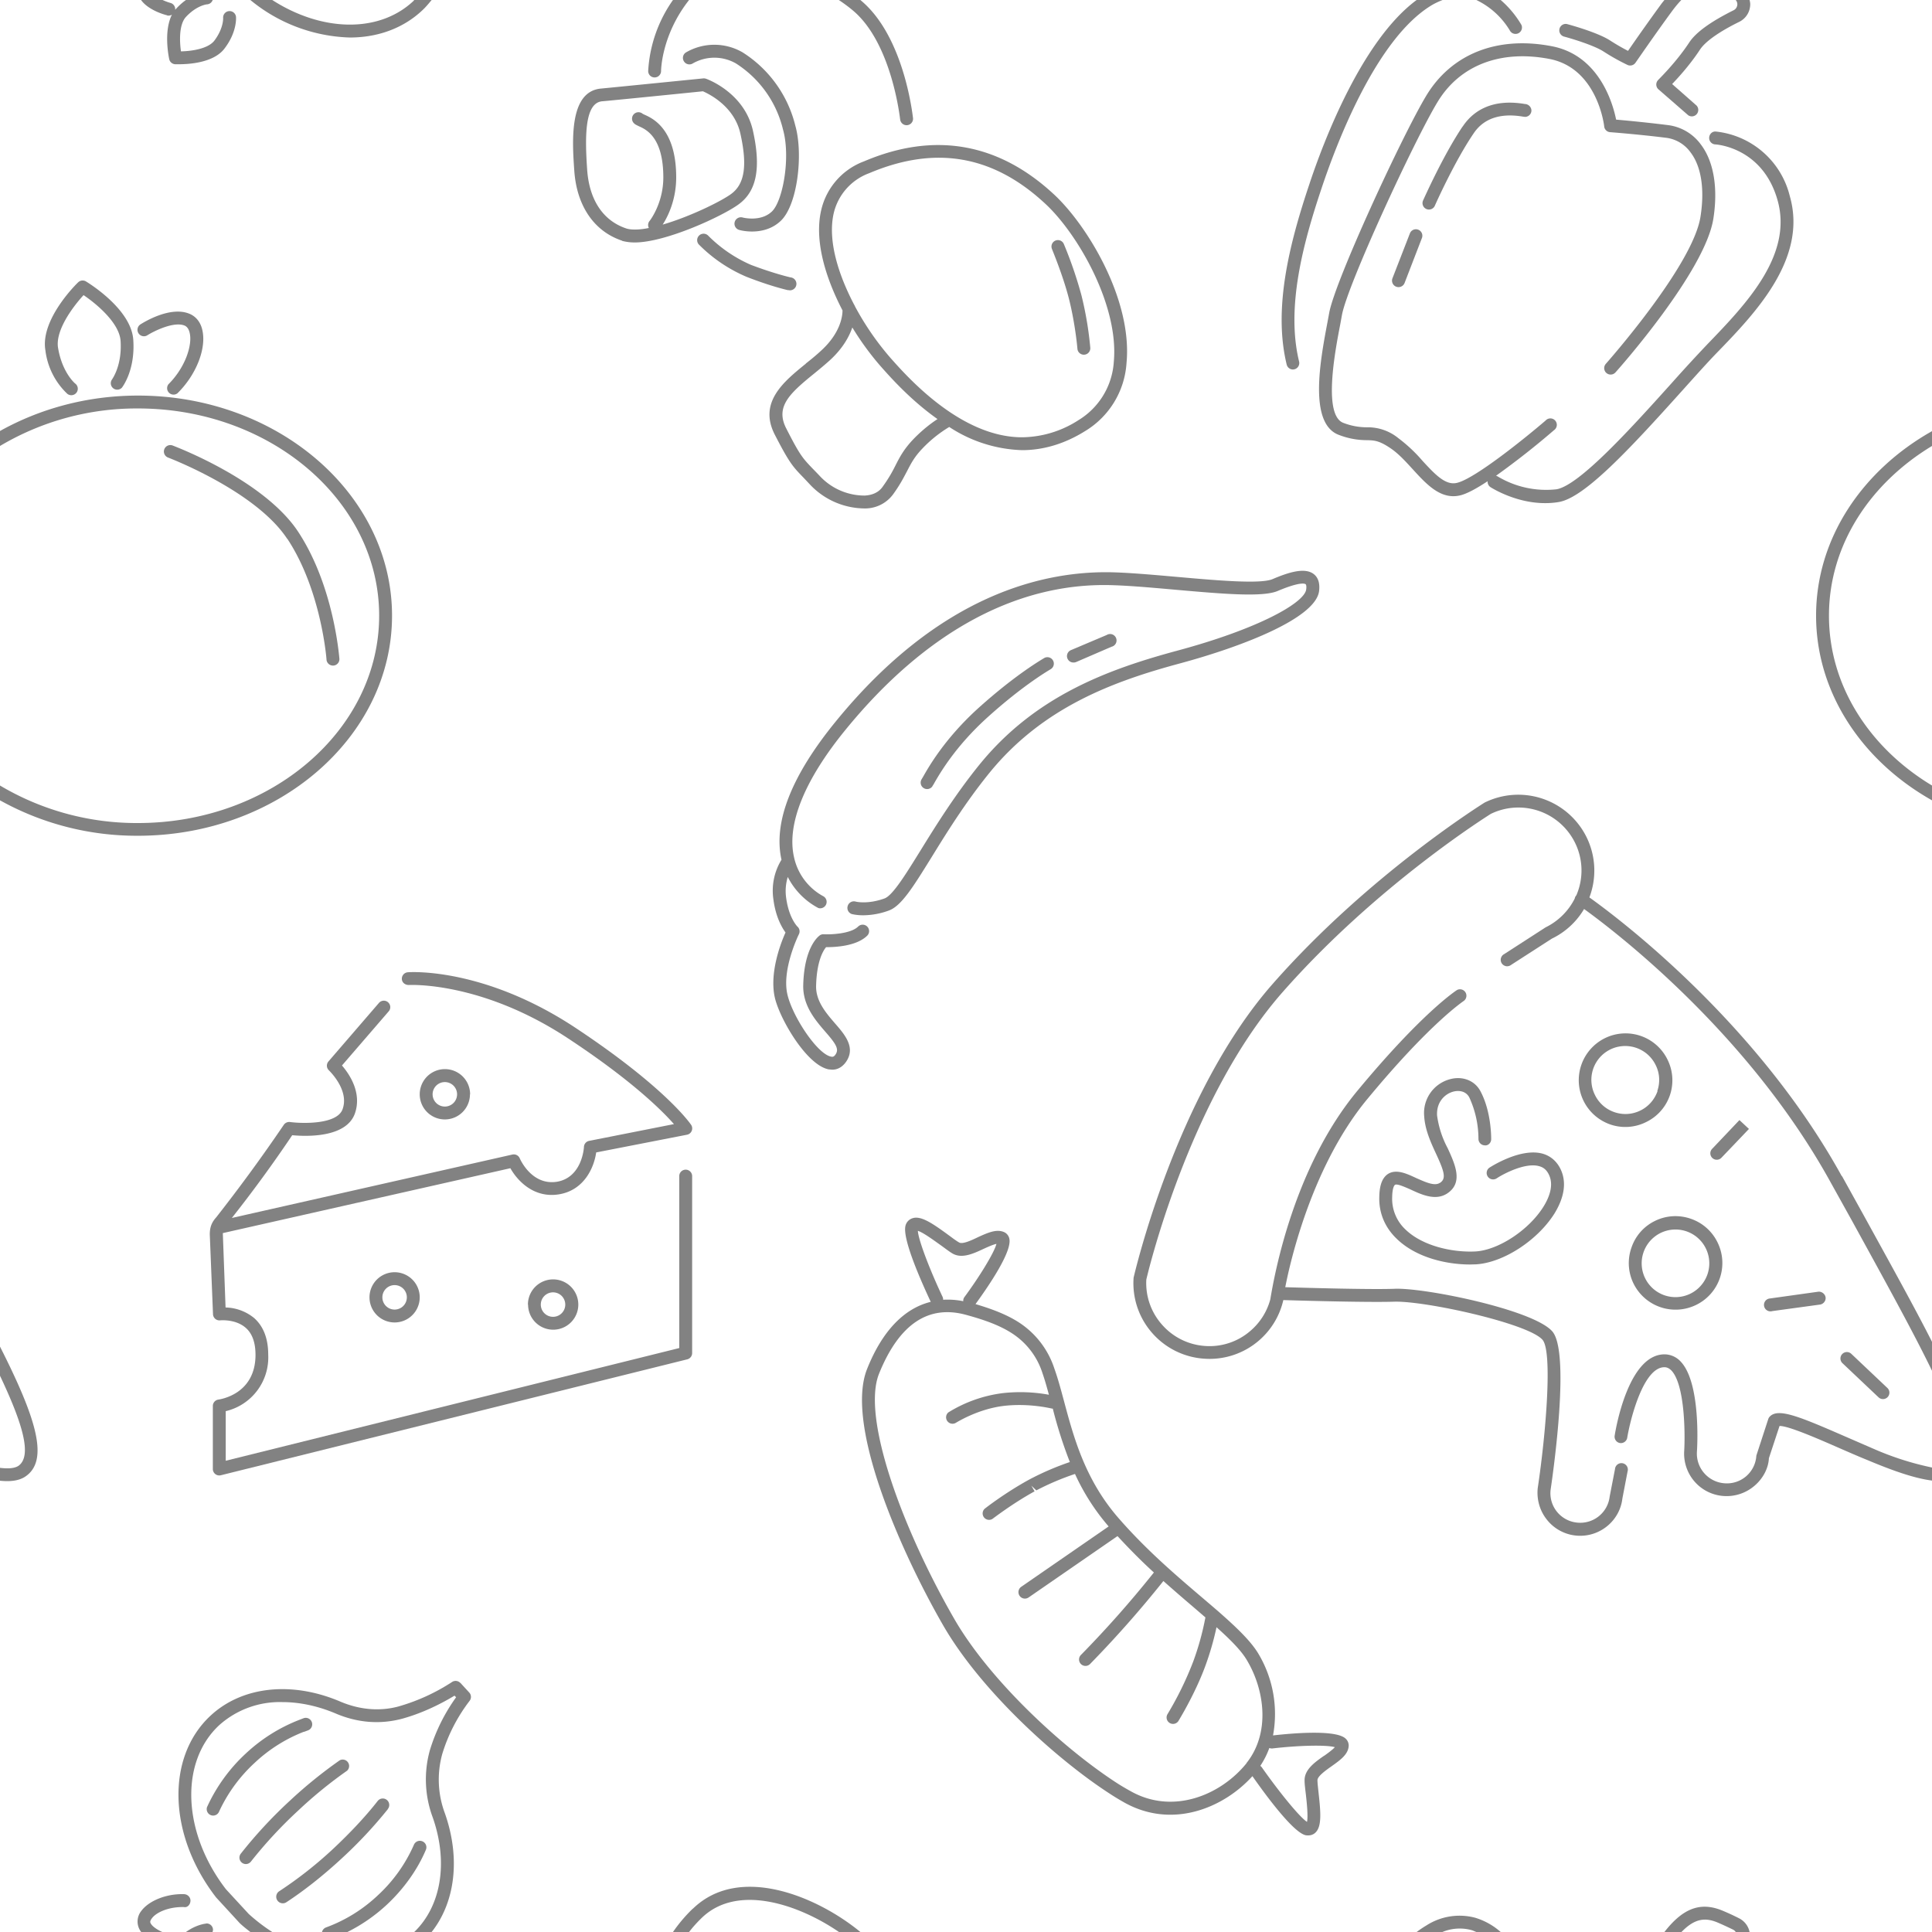 <svg xmlns='http://www.w3.org/2000/svg' viewBox='0 0 120 120'>
	<g id='pizza-svg' fill='#828282'>
    <path d='M99.69 64.48a2.91 2.91 0 0 0-1.34 3.88c.34.7.93 1.22 1.66 1.48a2.88 2.88 0 0 0 2.22-.14 2.88 2.88 0 0 0 1.34-3.89 2.9 2.9 0 0 0-3.88-1.33zm3.26 3.3c-.19.53-.57.96-1.07 1.2a2.09 2.09 0 0 1-1.6.1A2.09 2.09 0 0 1 99.06 68a2.1 2.1 0 0 1 1.88-3.03 2.1 2.1 0 0 1 1.9 1.19c.25.5.28 1.07.1 1.6zm-13.52 5.69c-.33.22-.9-.05-1.47-.3-.6-.28-1.23-.57-1.74-.26-.47.3-.54.96-.55 1.43-.03 1 .35 1.9 1.08 2.6 1.22 1.19 3.13 1.6 4.55 1.6l.38-.01c1.68-.1 3.8-1.47 4.86-3.14.6-.97.76-1.88.44-2.66-.22-.53-.61-.9-1.12-1.06-1.37-.42-3.26.8-3.34.85a.4.4 0 0 0 .44.67c.45-.3 1.82-1.01 2.66-.75.29.08.49.28.62.6.27.66-.06 1.41-.38 1.92-.91 1.45-2.8 2.69-4.22 2.77-1.39.07-3.26-.32-4.34-1.36a2.61 2.61 0 0 1-.83-2c.01-.66.16-.77.18-.78.13-.08.64.15.98.3.68.32 1.53.7 2.24.25 1.04-.67.51-1.81.05-2.82a5.99 5.99 0 0 1-.66-2.03c-.05-.82.46-1.33.98-1.48.35-.1.8-.06 1.02.35a6.2 6.2 0 0 1 .57 2.58.4.4 0 0 0 .39.4c.21.03.4-.16.4-.38 0-.07.02-1.69-.66-2.97-.35-.68-1.13-.98-1.93-.75a2.17 2.17 0 0 0-1.57 2.3c.05.83.41 1.62.73 2.31.54 1.16.64 1.56.25 1.82zm15.59 2.23a2.88 2.88 0 0 0-2.22.13c-.7.34-1.22.93-1.47 1.67a2.88 2.88 0 0 0 .13 2.22 2.91 2.91 0 0 0 3.89 1.33 2.89 2.89 0 0 0 1.33-3.88 2.88 2.88 0 0 0-1.66-1.47zm1.04 3.43a2.1 2.1 0 1 1-3.97-1.37 2.1 2.1 0 0 1 3.97 1.37zm.87-7.23a474.56 474.56 0 0 0 1.7-1.78l-.59-.55-1.68 1.77a.4.4 0 1 0 .57.56zm3.11 9.54 3-.41c.22-.03.38-.24.35-.45s-.24-.37-.45-.35l-3 .42a.4.4 0 0 0 .05.8h.06z' />
    <path d='M114.4 73.06c-5.32-9.65-14-16.12-15.68-17.32a4.7 4.7 0 0 0-.17-3.73 4.73 4.73 0 0 0-6.34-2.16c-.07.05-7.18 4.46-13.16 11.26-6.01 6.83-8.6 18.08-8.64 18.25a4.68 4.68 0 0 0 1.15 3.43 4.7 4.7 0 0 0 3.23 1.6 4.69 4.69 0 0 0 3.42-1.14 4.69 4.69 0 0 0 1.5-2.5c1.59.05 5.4.15 6.9.1 1.97-.05 8.34 1.36 9.2 2.37.63.73.21 5.82-.3 9.22-.07.7.13 1.4.57 1.95a2.63 2.63 0 0 0 2.07 1c1.33 0 2.47-1 2.62-2.32l.32-1.67a.4.4 0 1 0-.78-.15l-.33 1.7a1.84 1.84 0 0 1-2.04 1.62 1.84 1.84 0 0 1-1.24-.68 1.83 1.83 0 0 1-.39-1.35c.21-1.42 1.2-8.57.11-9.84-1.17-1.36-8.04-2.75-9.84-2.65-1.42.05-5.12-.05-6.75-.1.17-.87 1.44-7.27 5.1-11.69 3.92-4.74 5.98-6.08 6-6.1a.4.4 0 0 0-.43-.67c-.09.06-2.16 1.4-6.19 6.26-3.96 4.78-5.15 11.4-5.41 12.96a3.9 3.9 0 0 1-1.22 1.94 3.87 3.87 0 0 1-2.84.95 3.9 3.9 0 0 1-2.68-1.34 3.88 3.88 0 0 1-.96-2.78c.02-.1 2.58-11.16 8.45-17.84 5.9-6.71 12.91-11.06 12.95-11.09a3.92 3.92 0 0 1 5.23 1.8 3.89 3.89 0 0 1 .08 3.26.38.38 0 0 0-.1.2A3.99 3.99 0 0 1 96 57.6l-2.57 1.66a.4.4 0 1 0 .43.67l2.53-1.63a4.69 4.69 0 0 0 2-1.84c1.87 1.35 10.18 7.66 15.31 16.97l1.35 2.43c2.03 3.7 3.77 6.84 4.96 9.3v-1.8c-1.1-2.17-2.55-4.78-4.26-7.89l-1.34-2.42z' />
    <path d='M116.95 86.9a.4.4 0 0 0 .28-.69L115 84.1a.4.4 0 1 0-.55.58l2.23 2.11a.4.4 0 0 0 .27.11zm-2.44 2.28c-2.8-1.22-4.06-1.73-4.58-1.2a.4.4 0 0 0-.1.16l-.74 2.27a1.83 1.83 0 0 1-1.97 1.72 1.85 1.85 0 0 1-1.72-1.98c.03-.43.22-4.27-1-5.57a1.38 1.38 0 0 0-1.01-.46c-2.23 0-3.02 4.54-3.1 5.05a.4.4 0 0 0 .33.46.4.4 0 0 0 .45-.33c.19-1.14 1-4.38 2.31-4.38.16 0 .3.07.44.21.83.89.85 3.9.79 4.97-.05.7.18 1.39.64 1.92a2.63 2.63 0 0 0 1.81.9 2.66 2.66 0 0 0 1.92-.64c.54-.46.86-1.1.89-1.71l.66-2h.02c.54 0 2.32.77 3.64 1.35.6.26 1.21.53 1.83.78 1.43.6 2.85 1.12 3.98 1.26v-.81a18.3 18.3 0 0 1-3.67-1.18l-1.82-.79zM103 4.96a.4.4 0 0 0 .01.59l1.85 1.61a.4.4 0 0 0 .52-.6l-1.52-1.34c.4-.42 1.13-1.22 1.73-2.14.33-.5 1.19-1.11 2.43-1.72a1.22 1.22 0 0 0 .69-1.1c0-.09-.02-.17-.04-.26h-.86a.43.43 0 0 1 .1.26c0 .08-.03.28-.24.38-1.4.7-2.33 1.36-2.75 2-.82 1.25-1.91 2.3-1.92 2.32zm-5.9-2.7c.5.13 1.92.56 2.5.94a13.55 13.55 0 0 0 1.48.83.4.4 0 0 0 .5-.13c.02-.02 1.18-1.72 2.29-3.23.2-.27.38-.48.56-.67h-1.05l-.16.2a129.06 129.06 0 0 0-2.1 2.96 13.42 13.42 0 0 1-1.09-.63c-.8-.53-2.64-1.02-2.72-1.04a.4.4 0 0 0-.2.77z' />
    <path d='m82.56 19.43-.1.54c-.45 2.38-1.21 6.36.72 7.05a4.81 4.81 0 0 0 1.72.32c.46.01.77.02 1.51.53.49.34.93.83 1.36 1.3.85.93 1.73 1.88 2.92 1.6.43-.1 1.04-.44 1.71-.88a.4.4 0 0 0 .18.37c.08.05 1.56.99 3.38.99a5 5 0 0 0 .87-.07c1.58-.28 4.28-3.16 7.64-6.9.81-.9 1.55-1.73 2.15-2.35 2.4-2.47 5.66-5.86 4.55-9.74a5.3 5.3 0 0 0-4.6-4.02c-.22-.02-.4.16-.41.38a.4.4 0 0 0 .38.42c.03 0 2.92.16 3.86 3.44.99 3.44-1.97 6.5-4.35 8.97a99.7 99.7 0 0 0-2.17 2.36c-2.43 2.7-5.75 6.4-7.2 6.65a5.84 5.84 0 0 1-3.66-.8.41.41 0 0 0-.1-.04 50.2 50.2 0 0 0 3.6-2.83.4.4 0 1 0-.52-.6c-1.14.98-4.36 3.6-5.5 3.87-.72.18-1.38-.54-2.14-1.36a9.36 9.36 0 0 0-1.5-1.41 2.99 2.99 0 0 0-1.94-.68 4.02 4.02 0 0 1-1.47-.27c-1.29-.46-.53-4.45-.2-6.15l.1-.55c.34-1.88 4.5-10.86 5.93-13.22 1.38-2.3 3.92-3.27 6.95-2.69 2.95.56 3.4 4.05 3.41 4.2a.4.4 0 0 0 .37.35c.01 0 1.72.13 3.49.35a2.2 2.2 0 0 1 1.5.9c.67.87.89 2.3.62 4-.47 3.04-5.83 9.08-5.88 9.14a.4.4 0 0 0 .6.53c.23-.25 5.57-6.28 6.08-9.55.3-1.92.02-3.56-.78-4.61a2.98 2.98 0 0 0-2.04-1.2 88.67 88.67 0 0 0-3.22-.34c-.2-1-1.05-4-4-4.56-3.38-.65-6.22.47-7.79 3.07-1.48 2.45-5.67 11.5-6.03 13.49zm-2.26 3.52a.4.4 0 0 0 .39-.49c-.82-3.36.24-7.32 1.39-10.75C83 8.95 85.5 2.31 89 .28c.2-.11.4-.2.6-.28h-1.61c-3.4 2.51-5.78 8.77-6.67 11.46-1.18 3.53-2.27 7.63-1.4 11.19a.4.4 0 0 0 .38.3z' />
    <path d='M90.85 7.85c-1.22 1.81-2.41 4.5-2.46 4.6a.4.4 0 0 0 .73.33c.01-.03 1.21-2.73 2.4-4.48.62-.94 1.66-1.29 3.05-1.06l.16.02a.4.4 0 0 0 .39-.4.42.42 0 0 0-.41-.4c-2.17-.37-3.3.55-3.86 1.4zm-3.28 6.65-1.08 2.78a.4.4 0 1 0 .75.3l1.08-2.8a.4.4 0 1 0-.75-.28zM93.8 1.93a.4.4 0 0 0 .7-.38A6.17 6.17 0 0 0 93.21 0H91.7a4.9 4.9 0 0 1 2.1 1.93zm-5.2 117.66c-.2.12-.41.26-.61.41h1.6a2.81 2.81 0 0 1 1.8-.12c.11.03.2.08.31.12h1.51a4.21 4.21 0 0 0-1.6-.89 3.8 3.8 0 0 0-3.01.48zm19.42-.44a14.63 14.63 0 0 0-1.04-.48c-1.36-.56-2.45-.15-3.6 1.33h1.06c.84-.87 1.5-.9 2.24-.59.33.14.67.3.98.45a.44.44 0 0 1 .15.14h.86a1.23 1.23 0 0 0-.65-.85zM51.92 44.8c-2.77 3.39-3.9 6.28-3.38 8.6a3.67 3.67 0 0 0-.5 2.48c.14 1.07.52 1.72.75 2.04-.3.66-1.03 2.56-.65 4.1.34 1.35 1.98 4.14 3.33 4.4l.22.02c.33 0 .62-.16.84-.46.65-.9-.05-1.71-.67-2.42-.56-.65-1.2-1.39-1.17-2.34.04-1.54.45-2.19.62-2.39.5 0 1.89-.04 2.57-.73a.4.4 0 0 0-.57-.56c-.46.47-1.73.51-2.14.49a.38.38 0 0 0-.24.06c-.1.07-.98.73-1.04 3.1-.03 1.27.75 2.17 1.37 2.89.7.8.87 1.1.62 1.44-.09.12-.16.13-.26.11-.85-.16-2.36-2.44-2.7-3.81-.4-1.56.69-3.77.7-3.79a.4.4 0 0 0-.08-.47c-.01 0-.54-.53-.71-1.79a2.98 2.98 0 0 1 .1-1.3 4.48 4.48 0 0 0 1.9 1.93.4.4 0 0 0 .33-.72 3.63 3.63 0 0 1-1.84-2.43c-.47-2.04.64-4.8 3.22-7.95 4.95-6.06 10.68-9.18 16.66-8.95 1.16.04 2.57.17 3.93.29 2.84.25 5.29.46 6.22.07 1.38-.58 1.69-.47 1.75-.42.02.02.06.1.03.32-.1.83-2.96 2.45-8.03 3.81-4.33 1.17-8.82 2.83-12.27 7.08-1.52 1.88-2.7 3.78-3.64 5.3-.93 1.5-1.73 2.8-2.24 3-1.07.39-1.8.2-1.8.2a.4.4 0 0 0-.5.28.4.4 0 0 0 .28.5c.02 0 .27.07.68.07a4.7 4.7 0 0 0 1.61-.3c.78-.29 1.52-1.5 2.65-3.32.93-1.51 2.09-3.38 3.58-5.22 3.31-4.07 7.66-5.68 11.86-6.81 4.02-1.09 8.4-2.83 8.62-4.48.06-.49-.05-.85-.34-1.07-.56-.42-1.56-.1-2.55.32-.75.32-3.46.08-5.84-.13-1.37-.12-2.8-.25-3.97-.29-4.32-.14-10.85 1.33-17.31 9.25z' />
    <path d='M57.91 48.83c.03-.04.08-.11.13-.21.32-.55 1.27-2.23 3.28-4.05 2.3-2.08 3.91-2.98 3.93-3a.4.4 0 0 0-.39-.7c-.07.05-1.7.96-4.08 3.1-2.1 1.9-3.1 3.67-3.43 4.25l-.1.17a.4.4 0 0 0 .67.44zm8.77-7.68a.4.4 0 0 0 .16-.03l2.2-.95a.4.4 0 1 0-.3-.73l-2.22.94a.4.4 0 0 0 .16.77zm12.39 66.64a7.3 7.3 0 0 0-.9-5.06c-.48-.81-1.4-1.68-2.53-2.67l-.14-.12c-1.75-1.51-3.98-3.3-6.01-5.63-2.8-3.2-3.12-6.85-4-9.3a5.41 5.41 0 0 0-2.2-2.87c-.74-.48-1.65-.83-2.7-1.14.88-1.21 2.29-3.3 2.1-4.07a.57.57 0 0 0-.3-.39c-.48-.23-1.04.03-1.64.3-.41.2-.97.46-1.18.33-.18-.1-.4-.27-.66-.46-1.01-.74-1.72-1.22-2.24-1.04a.65.65 0 0 0-.42.43c-.25.79 1 3.56 1.56 4.76-1.63.4-3 1.78-3.95 4.16-1.4 3.48 2.1 11.38 4.72 15.93 2.37 4.11 7.09 8.34 10.29 10.42.33.22.65.41.95.58 2.99 1.68 6.18.35 7.97-1.63.77 1.1 2.52 3.5 3.31 3.67a.75.75 0 0 0 .16.01.63.63 0 0 0 .43-.16c.41-.37.35-1.22.21-2.47-.03-.3-.07-.6-.07-.8 0-.24.5-.6.87-.86.53-.38 1.04-.73 1.07-1.27a.58.58 0 0 0-.19-.45c-.56-.54-3.01-.37-4.51-.2zM58.55 80.56c-.76-1.6-1.51-3.53-1.54-4.11.34.1 1.06.64 1.43.9.28.2.52.39.71.5.58.35 1.3.02 1.94-.28.22-.1.59-.27.8-.31-.14.56-1.09 2.09-2 3.32a.39.39 0 0 0-.06.24 4.86 4.86 0 0 0-1.25-.09.39.39 0 0 0-.03-.17zm18.88 28.95c-1.6 1.99-4.58 3.23-7.21 1.74-.29-.16-.6-.34-.92-.55-3.31-2.16-7.83-6.33-10.03-10.15-3.16-5.48-5.78-12.47-4.67-15.23 1.24-3.07 3.06-4.3 5.41-3.65 1.29.35 2.16.7 2.84 1.14a4.6 4.6 0 0 1 1.9 2.48c.14.4.27.86.4 1.34a9.91 9.91 0 0 0-2.87-.1 8.4 8.4 0 0 0-3.38 1.2.4.4 0 0 0 .44.66c.02 0 1.34-.87 3.03-1.07 1.59-.18 2.95.17 2.97.17h.05a27.7 27.7 0 0 0 1.06 3.32A17.2 17.2 0 0 0 64 91.86l-.13.07c-1.45.8-2.68 1.75-2.73 1.8a.4.4 0 0 0 .49.62c.01 0 1.23-.95 2.63-1.72l-.2-.35.31.29a16.37 16.37 0 0 1 2.4-1.02 13.62 13.62 0 0 0 2.09 3.26l-5.43 3.75a.4.4 0 1 0 .46.66l5.52-3.81c.75.81 1.5 1.57 2.26 2.26a66.68 66.68 0 0 1-4.52 5.11.4.4 0 1 0 .57.56 68.2 68.2 0 0 0 4.54-5.14 115.16 115.16 0 0 0 1.82 1.58l.79.68a17.11 17.11 0 0 1-.76 2.75 20.7 20.7 0 0 1-1.6 3.27.4.4 0 0 0 .68.42c.04-.07 1.02-1.65 1.67-3.41a17.9 17.9 0 0 0 .7-2.42c.86.77 1.55 1.46 1.9 2.07 1.07 1.8 1.47 4.48-.04 6.37zm4.8-.45c-.57.4-1.22.86-1.2 1.54 0 .22.04.52.08.86.05.45.15 1.35.07 1.7-.49-.32-1.79-1.94-2.8-3.38a.4.4 0 0 0-.1-.1 5.16 5.16 0 0 0 .56-1.11.4.4 0 0 0 .19.03c1.52-.18 3.31-.24 3.88-.08-.14.16-.47.4-.67.54zM9.16 20.82c.38-.24 1.62-.87 2.3-.6.17.07.28.24.33.5.15.73-.27 2.09-1.33 3.15a.4.4 0 0 0 .56.56c1.15-1.13 1.79-2.73 1.56-3.87-.1-.53-.4-.9-.81-1.07-1.2-.5-2.86.54-3.05.66a.4.4 0 1 0 .44.67zm8.69 12.65c2.1 3.18 2.43 7.45 2.43 7.5a.4.4 0 0 0 .4.37h.03a.4.4 0 0 0 .37-.43c-.02-.18-.35-4.52-2.56-7.88-2.11-3.2-7.57-5.27-7.8-5.36a.4.4 0 0 0-.28.75c.05.02 5.44 2.07 7.4 5.05z' />
    <path d='M24.35 38.24c0-7.54-7.08-13.67-15.78-13.67-3.16 0-6.1.82-8.57 2.2v.93a16.6 16.6 0 0 1 8.57-2.33c8.26 0 14.98 5.77 14.98 12.87S16.83 51.12 8.57 51.12A16.6 16.6 0 0 1 0 48.79v.92a17.45 17.45 0 0 0 8.57 2.2c8.7 0 15.78-6.13 15.78-13.67zM4.18 24.46a.4.4 0 0 0 .5-.63c-.01 0-.81-.67-1.07-2.2-.2-1.1.93-2.59 1.58-3.3.8.54 2.23 1.73 2.3 2.85.1 1.54-.53 2.38-.54 2.4a.4.4 0 0 0 .63.49c.03-.05.82-1.06.7-2.94-.11-1.94-2.83-3.58-2.94-3.65a.4.4 0 0 0-.49.06c-.1.09-2.36 2.31-2.03 4.22a4.46 4.46 0 0 0 1.36 2.7zM120 27.7v-.92c-4.33 2.44-7.2 6.66-7.2 11.46 0 4.8 2.87 9.03 7.2 11.47v-.92c-3.87-2.33-6.4-6.19-6.4-10.55s2.53-8.2 6.4-10.54zM13.57 86.93a.4.4 0 0 0-.35.4v3.9a.4.4 0 0 0 .5.4l28.97-7.2a.4.4 0 0 0 .3-.38v-11a.4.4 0 0 0-.8 0v10.68l-28.17 7v-3.08a3.43 3.43 0 0 0 2.64-3.5c0-1-.29-1.76-.87-2.28a2.9 2.9 0 0 0-1.78-.66l-.17-4.62 17.86-4.03c.45.8 1.48 1.88 3.03 1.62 1.56-.26 2.17-1.67 2.3-2.6l5.64-1.1a.4.4 0 0 0 .26-.61c-.07-.1-1.6-2.33-7.2-6.04-5.65-3.73-10.2-3.46-10.4-3.44a.4.4 0 0 0-.37.42c.01.22.2.37.43.37.04 0 4.49-.25 9.9 3.32 3.96 2.61 5.84 4.49 6.57 5.32l-5.26 1.04a.4.4 0 0 0-.33.37c0 .08-.12 1.9-1.67 2.17-1.57.25-2.29-1.39-2.32-1.46a.4.4 0 0 0-.45-.23L14.4 75.65a82.4 82.4 0 0 0 3.75-5.14c.84.08 3.34.18 3.89-1.34.46-1.3-.35-2.47-.8-2.99l2.9-3.36a.4.4 0 0 0-.6-.53l-3.14 3.64a.4.4 0 0 0 .04.56c0 .01 1.27 1.2.84 2.4-.34.97-2.53.9-3.27.8a.41.41 0 0 0-.38.17 103.1 103.1 0 0 1-4.2 5.75c-.27.3-.4.6-.4 1.06l.2 4.96a.4.4 0 0 0 .44.38s.96-.1 1.6.47c.4.35.6.92.6 1.67 0 2.46-2.2 2.76-2.3 2.78z' />
    <path d='M29.2 67.97a1.56 1.56 0 1 0-3.13 0 1.56 1.56 0 0 0 3.12 0zm-2.33 0a.76.76 0 0 1 1.52 0 .76.76 0 0 1-1.52 0zm-3.92 12.61a1.56 1.56 0 1 0 3.12 0 1.56 1.56 0 0 0-3.12 0zm2.32 0a.76.76 0 1 1-1.52 0 .76.76 0 0 1 1.52 0zm7.53.45a1.56 1.56 0 1 0 3.12 0 1.56 1.56 0 0 0-3.13 0zm2.31 0a.76.76 0 1 1-1.52 0 .76.76 0 0 1 1.52 0zm-6.52 23.5a.4.4 0 0 0-.51-.06 12.2 12.2 0 0 1-3.36 1.53c-1.14.3-2.38.2-3.58-.31-3.02-1.29-6.11-.95-8.07.88-2.77 2.58-2.63 7.42.35 11.28l1.47 1.6c.21.2.43.37.66.55h1.36a11.2 11.2 0 0 1-1.46-1.12l-1.42-1.54c-2.7-3.51-2.88-7.9-.41-10.19a5.64 5.64 0 0 1 3.91-1.43c1.06 0 2.18.23 3.3.7 1.37.59 2.78.7 4.16.33 1.3-.36 2.45-.95 3.24-1.43l.1.1a11.2 11.2 0 0 0-1.63 3.29 6.76 6.76 0 0 0 .18 4.18c.97 2.77.53 5.49-1.15 7.11h1.08c1.47-1.86 1.8-4.6.82-7.38a5.96 5.96 0 0 1-.16-3.68 10.43 10.43 0 0 1 1.7-3.3.4.4 0 0 0-.03-.52l-.55-.6z' />
    <path d='M24.09 112.36a.4.4 0 0 0-.63-.5c-.74.95-1.69 1.96-2.72 2.93a25.1 25.1 0 0 1-3.4 2.68.4.4 0 0 0 .45.68c1.13-.74 2.34-1.7 3.5-2.78a27.6 27.6 0 0 0 2.8-3zm-8.81 3.42a.4.4 0 0 0 .31-.16 27.7 27.7 0 0 1 2.95-3.18 27.32 27.32 0 0 1 3.02-2.46.4.4 0 0 0-.45-.65 28.46 28.46 0 0 0-3.11 2.52 28.3 28.3 0 0 0-3.04 3.28.4.4 0 0 0 .32.65zm-2.48 3.7c-.03 0-.59.05-1.25.52h1.65a.4.4 0 0 0 .03-.16.4.4 0 0 0-.43-.37zm-1.38-1.03c.23.05.4-.16.41-.38s-.16-.4-.38-.42c-1.1-.04-2.2.4-2.68 1.05a1.05 1.05 0 0 0 0 1.3h1.31c-.31-.14-.65-.35-.74-.58-.03-.08.03-.18.08-.25.26-.38 1.04-.74 2-.72zm14.82-4.08a.4.4 0 0 0-.53.21 9.4 9.4 0 0 1-2.24 3.14 9.38 9.38 0 0 1-3.23 2 .4.4 0 0 0-.24.28h1.58a10.43 10.43 0 0 0 2.44-1.69c1.05-.98 1.9-2.16 2.43-3.41a.4.4 0 0 0-.21-.53zm-7.36-6.8.24-.09a.4.4 0 0 0-.26-.76l-.26.1a10.34 10.34 0 0 0-3.34 2.1 10.4 10.4 0 0 0-2.4 3.32.4.4 0 0 0 .73.32 9.56 9.56 0 0 1 2.22-3.06 9.51 9.51 0 0 1 3.07-1.94zM26.21.66c.22-.2.41-.43.6-.66h-1.08l-.06.07c-2.15 2.01-5.7 1.9-8.76-.07h-1.36a10.17 10.17 0 0 0 6.18 2.33c1.7 0 3.28-.55 4.48-1.67zm-15.83.3a.4.4 0 0 0 .3-.05c-.52 1.03-.21 2.57-.17 2.76a.4.4 0 0 0 .37.32h.24c.62 0 2.15-.09 2.82-.97.79-1.03.72-1.92.72-1.96a.4.4 0 0 0-.43-.37.4.4 0 0 0-.37.43c0 .02.03.64-.55 1.41-.4.51-1.44.65-2.07.66-.09-.62-.13-1.68.32-2.15.66-.7 1.27-.77 1.3-.77a.4.4 0 0 0 .35-.27h-1.66a3.8 3.8 0 0 0-.57.5 1.66 1.66 0 0 0-.1.11.4.4 0 0 0-.3-.43A3.39 3.39 0 0 1 10.1 0H8.76c.47.65 1.49.92 1.62.95zm28.26 14c.22.06.49.1.78.1 1.96 0 5.5-1.66 6.46-2.37 1.13-.82 1.4-2.28.88-4.6-.54-2.34-2.82-3.17-2.91-3.2a.42.42 0 0 0-.18-.02s-5.88.59-6.33.63c-2 .17-1.8 3.26-1.67 5.1.15 2.19 1.23 3.77 2.97 4.35zm-1.23-8.67c.41-.03 5.48-.54 6.25-.62.36.16 1.93.91 2.32 2.6.45 2 .28 3.16-.57 3.78-.63.46-2.56 1.41-4.25 1.9.3-.46.84-1.51.84-2.93 0-3.01-1.45-3.67-2-3.91l-.08-.04a.4.4 0 0 0-.54.59c.08.08.18.12.3.18.45.2 1.52.68 1.52 3.18 0 1.63-.85 2.7-.85 2.7a.4.4 0 0 0-.05.44c-.57.12-1.1.13-1.4.03-1.44-.48-2.3-1.77-2.43-3.65-.15-2.15-.14-4.16.94-4.25zm11.61 11.74a.4.4 0 0 0 .09-.8c-.01 0-.99-.22-2.47-.78a8.57 8.57 0 0 1-2.64-1.8.4.4 0 1 0-.57.56 9.26 9.26 0 0 0 2.93 1.98c1.53.6 2.53.82 2.57.83a.4.4 0 0 0 .09 0z' />
    <path d='M42.48 3.81a.4.4 0 0 0 .55.13 2.7 2.7 0 0 1 2.68 0 6.72 6.72 0 0 1 2.92 4.09c.49 1.72 0 4.48-.7 5.12-.7.65-1.8.36-1.8.36a.4.4 0 0 0-.22.77c.03.01.35.1.8.1.51 0 1.2-.12 1.76-.64 1.07-.97 1.43-4.17.93-5.93a7.5 7.5 0 0 0-3.28-4.56 3.5 3.5 0 0 0-3.52.01.4.4 0 0 0-.12.55zm13.43 3.6a.4.4 0 0 0 .8-.07c-.03-.2-.55-5.1-3.26-7.33V0H52.1c.3.2.6.42.85.63 2.45 2.02 2.95 6.74 2.96 6.79zm10.48 11.13c.4 1.58.53 3.1.53 3.12a.4.4 0 0 0 .8-.06 21.48 21.48 0 0 0-.55-3.26 25.72 25.72 0 0 0-1.1-3.2.4.4 0 0 0-.74.3c0 .02.68 1.62 1.06 3.1z' />
    <path d='M50.05 22.59c-1.38 1.12-2.95 2.4-1.93 4.4.91 1.77 1.13 2 1.77 2.66l.5.53a4.7 4.7 0 0 0 3.38 1.4 2.16 2.16 0 0 0 1.69-.86c.43-.59.66-1.04.87-1.44.26-.5.46-.9.98-1.44a7.93 7.93 0 0 1 1.65-1.32 8.7 8.7 0 0 0 4.52 1.44c1.34 0 2.66-.4 3.91-1.18a5.34 5.34 0 0 0 2.58-4.23c.38-3.95-2.46-8.58-4.5-10.47-3.46-3.22-7.45-3.91-11.8-2.06A4.25 4.25 0 0 0 51 13.08c-.43 1.9.29 4.2 1.33 6.2 0 .3-.09 1.37-1.33 2.5-.3.28-.63.55-.95.8zm1.73-9.33a3.5 3.5 0 0 1 2.2-2.5c4.1-1.74 7.7-1.13 10.95 1.9 2 1.85 4.58 6.3 4.25 9.82a4.58 4.58 0 0 1-2.2 3.62 6.56 6.56 0 0 1-3.5 1.06c-3.8 0-7.1-3.72-8.18-4.94a17.4 17.4 0 0 1-2.2-3.2.38.38 0 0 0-.05-.1c-.97-1.85-1.65-3.97-1.27-5.66zm1.16 7.08c.57.94 1.2 1.77 1.76 2.41.6.68 1.86 2.1 3.53 3.28-.4.26-.94.67-1.5 1.25-.6.63-.85 1.12-1.11 1.63-.2.4-.42.8-.81 1.34-.23.32-.6.5-1.09.53a3.8 3.8 0 0 1-2.74-1.15 31.5 31.5 0 0 0-.52-.54c-.6-.63-.77-.8-1.62-2.47-.7-1.35.2-2.18 1.72-3.41.33-.27.67-.55.98-.83.8-.73 1.2-1.46 1.4-2.04zM40.66 4.81a.4.4 0 0 0 .4-.4c0-.03.02-2.23 1.74-4.41h-1a8.47 8.47 0 0 0-1.54 4.41c0 .22.17.4.4.4zm2.37 113.74A9.49 9.49 0 0 0 41.8 120h1c.23-.3.49-.59.79-.88 2.25-2.17 6.1-.78 8.52.88h1.33c-2.59-2.14-7.48-4.28-10.4-1.45zM0 85.45c1.44 3.04 2 5 1.14 5.6-.25.16-.66.18-1.14.12v.8c.65.07 1.2 0 1.59-.27 1.45-1 .7-3.54-1.59-8.06v1.81z' />
  </g>
</svg>